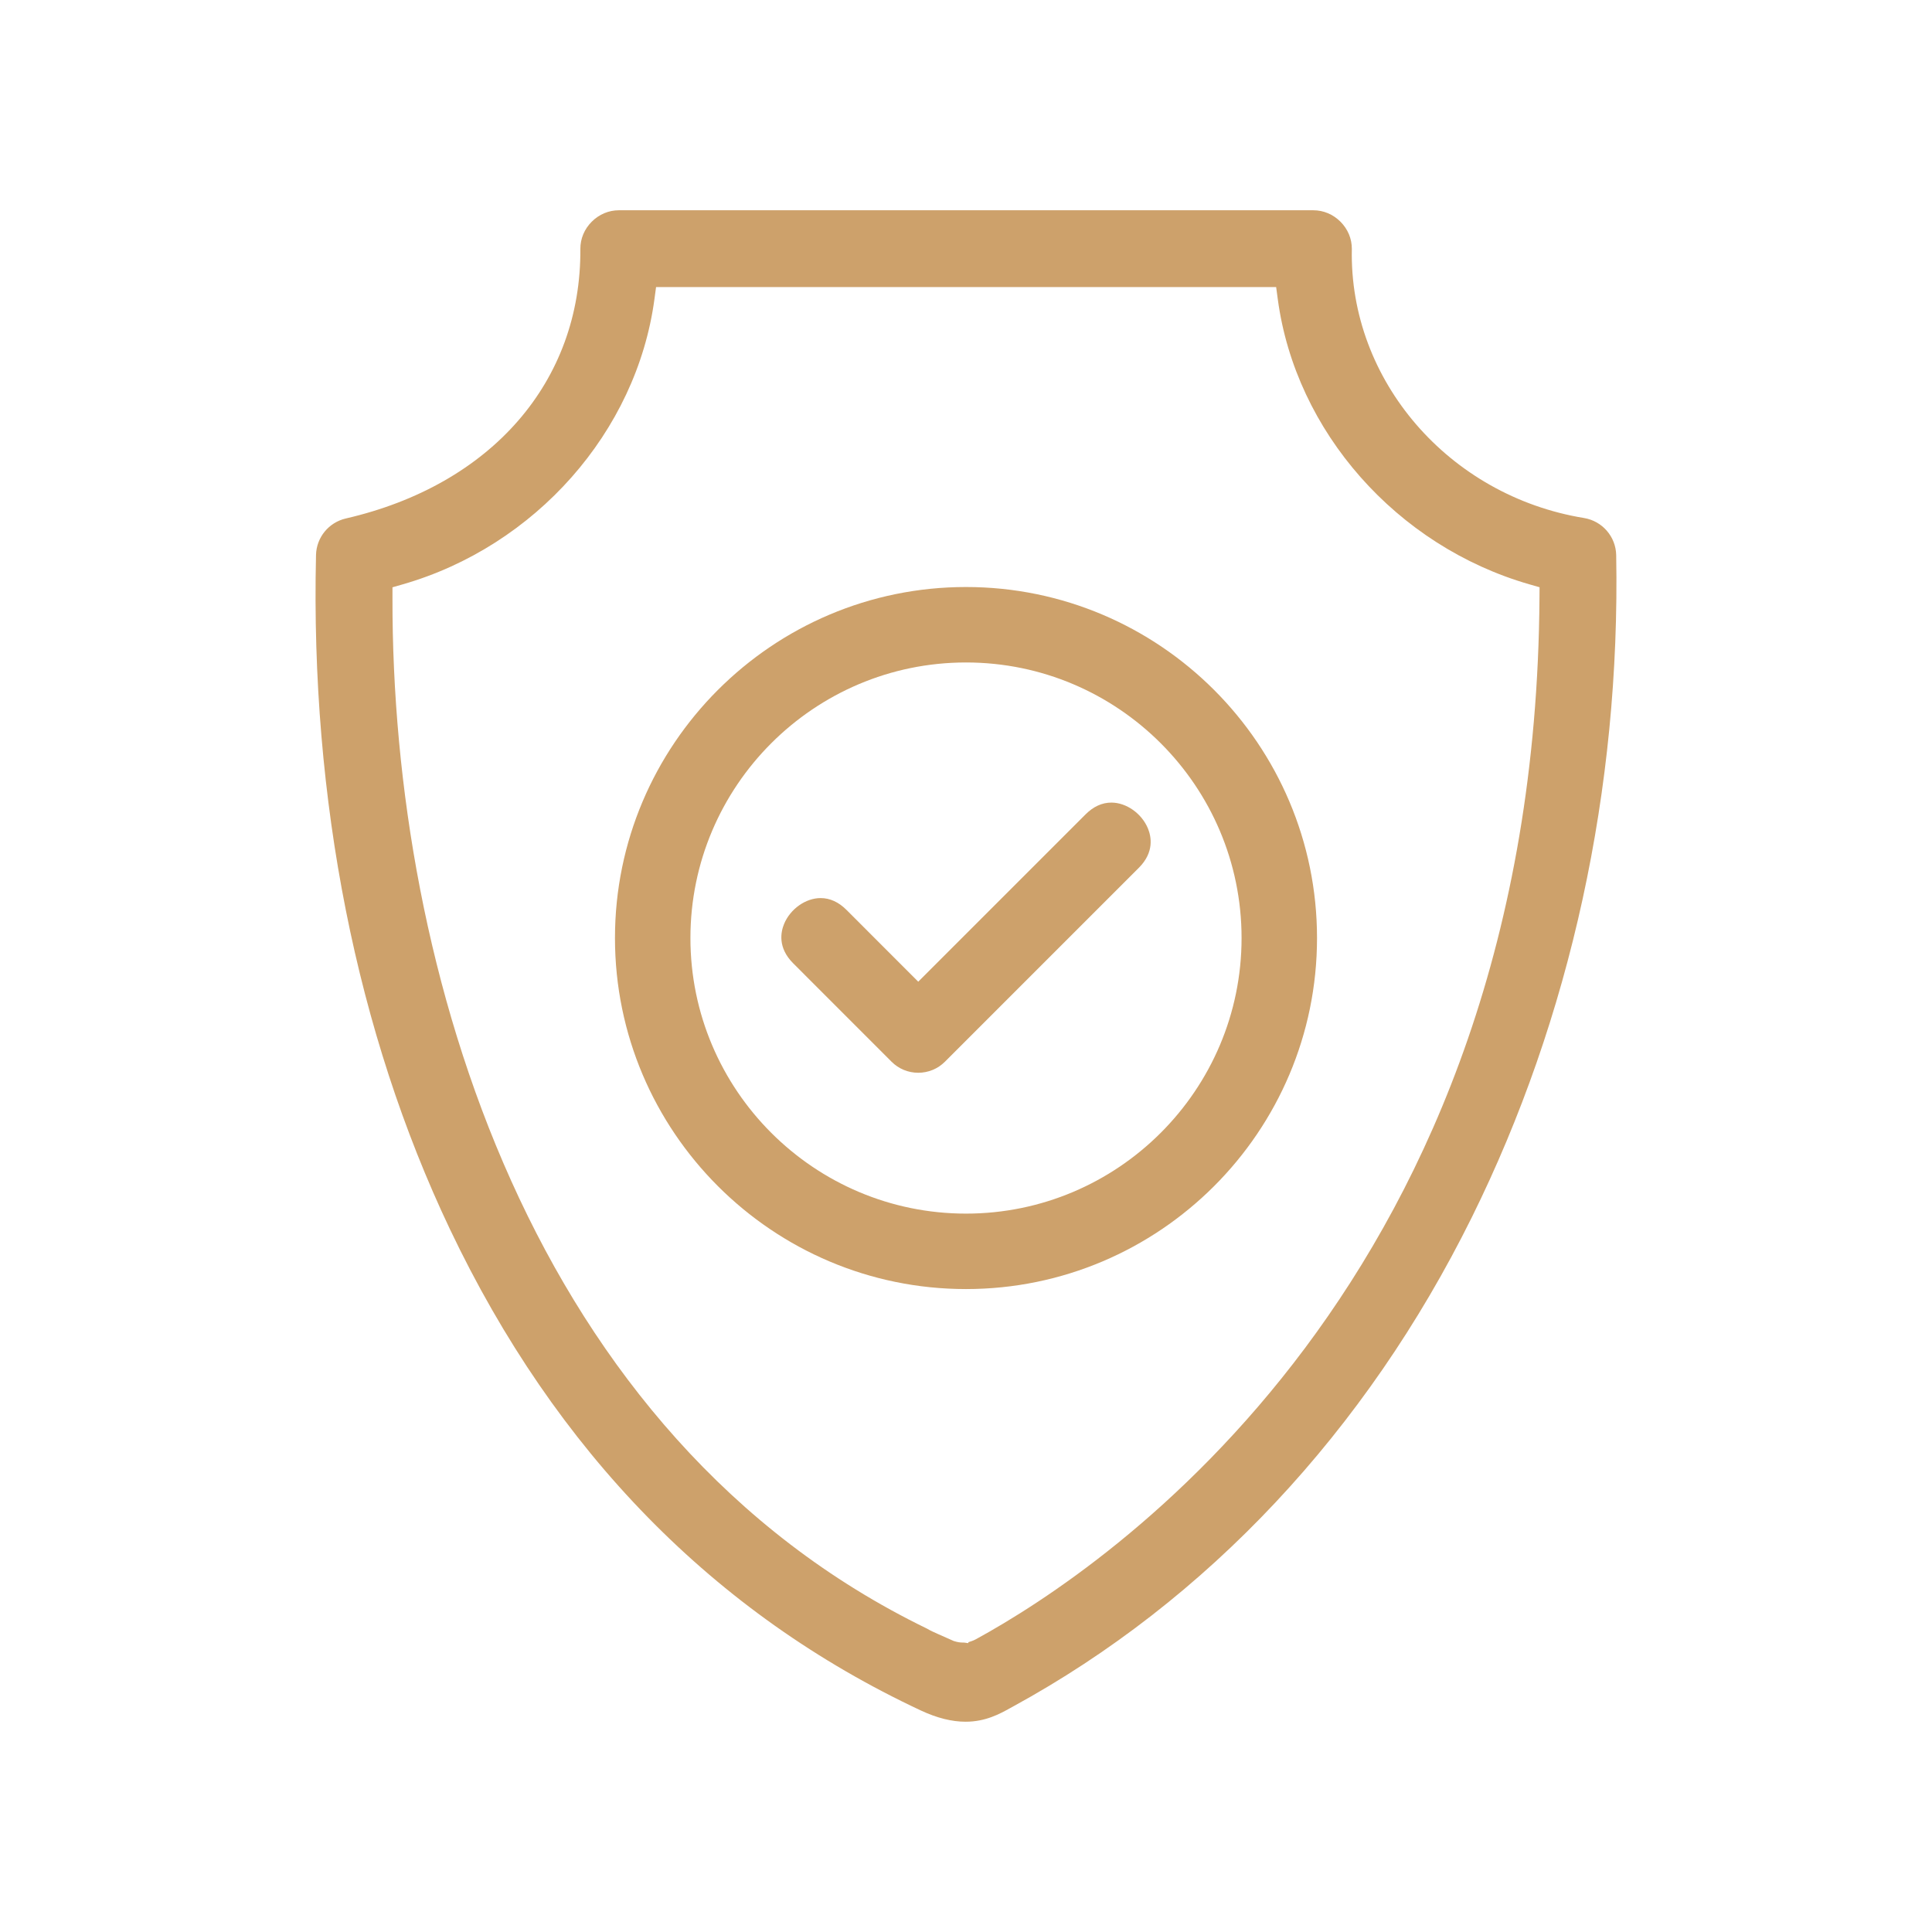 <?xml version="1.0" encoding="utf-8"?>
<!-- Generator: Adobe Illustrator 17.0.0, SVG Export Plug-In . SVG Version: 6.00 Build 0)  -->
<!DOCTYPE svg PUBLIC "-//W3C//DTD SVG 1.1//EN" "http://www.w3.org/Graphics/SVG/1.1/DTD/svg11.dtd">
<svg version="1.1" id="Layer_1" xmlns="http://www.w3.org/2000/svg" xmlns:xlink="http://www.w3.org/1999/xlink" x="0px" y="0px"
	 width="283.46px" height="283.46px" viewBox="0 0 283.46 283.46" enable-background="new 0 0 283.46 283.46" xml:space="preserve">
<g>
	<path fill="#CDA16B" d="M141.671,252.609c-2.016,0-4.216-0.551-6.541-1.638c-30.335-14.188-53.596-37.963-69.135-70.662
		c-13.672-28.771-20.46-62.962-19.63-98.879c0.06-2.576,1.859-4.78,4.375-5.36c21.363-4.927,34.548-20.088,34.41-39.567
		c-0.005-1.478,0.584-2.886,1.662-3.968c1.082-1.086,2.497-1.685,3.986-1.685h101.895c1.487,0,2.902,0.598,3.984,1.683
		c1.078,1.083,1.668,2.494,1.663,3.974c-0.42,19.274,14.22,36.246,34.054,39.492c2.692,0.44,4.683,2.736,4.732,5.459
		c0.62,34.304-6.706,67.897-21.185,97.146c-15.539,31.39-38.82,56.213-67.329,71.785l-0.39,0.215
		C146.692,251.452,144.603,252.609,141.671,252.609z M141.511,241.003l0.54,0.076l0.042-0.144l0.428-0.141
		c0.229-0.075,0.454-0.173,0.669-0.291c19.227-10.502,82.012-52.559,82.68-152.769l0.011-1.574l-1.513-0.435
		c-19.45-5.604-34.275-22.404-36.89-41.806l-0.243-1.8H96.257l-0.243,1.8c-2.618,19.418-17.459,36.223-36.929,41.817l-1.5,0.431
		l-0.002,1.562C57.481,142.381,78.029,210.805,136,238.945c0.505,0.301,1.03,0.534,1.538,0.759l2.417,1.073l0.059,0.009l0.066,0.021
		c0.386,0.125,0.79,0.188,1.201,0.188l0.071-0.002L141.511,241.003z"/>
	<g>
		<path fill="#CDA16B" d="M141.73,189.129c-28.398,0-51.502-23.104-51.502-51.501c0-28.398,23.104-51.502,51.502-51.502
			c28.398,0,51.501,23.104,51.501,51.502C193.232,166.026,170.128,189.129,141.73,189.129z M141.73,97.196
			c-22.294,0-40.432,18.138-40.432,40.432c0,22.293,18.138,40.431,40.432,40.431s40.431-18.138,40.431-40.431
			C182.161,115.334,164.024,97.196,141.73,97.196z"/>
		<path fill="#CDA16B" d="M134.721,157.394c-1.479,0-2.868-0.575-3.913-1.62l-14.443-14.45c-2.284-2.286-1.81-4.594-1.324-5.767
			c0.911-2.198,3.165-3.792,5.359-3.792c1.368,0,2.644,0.583,3.792,1.731l10.53,10.537l24.548-24.548
			c1.148-1.148,2.424-1.73,3.792-1.73c2.196,0,4.45,1.595,5.36,3.792c0.486,1.173,0.959,3.482-1.328,5.769l-28.458,28.459
			C137.592,156.819,136.201,157.394,134.721,157.394z"/>
	</g>
</g>
</svg>
